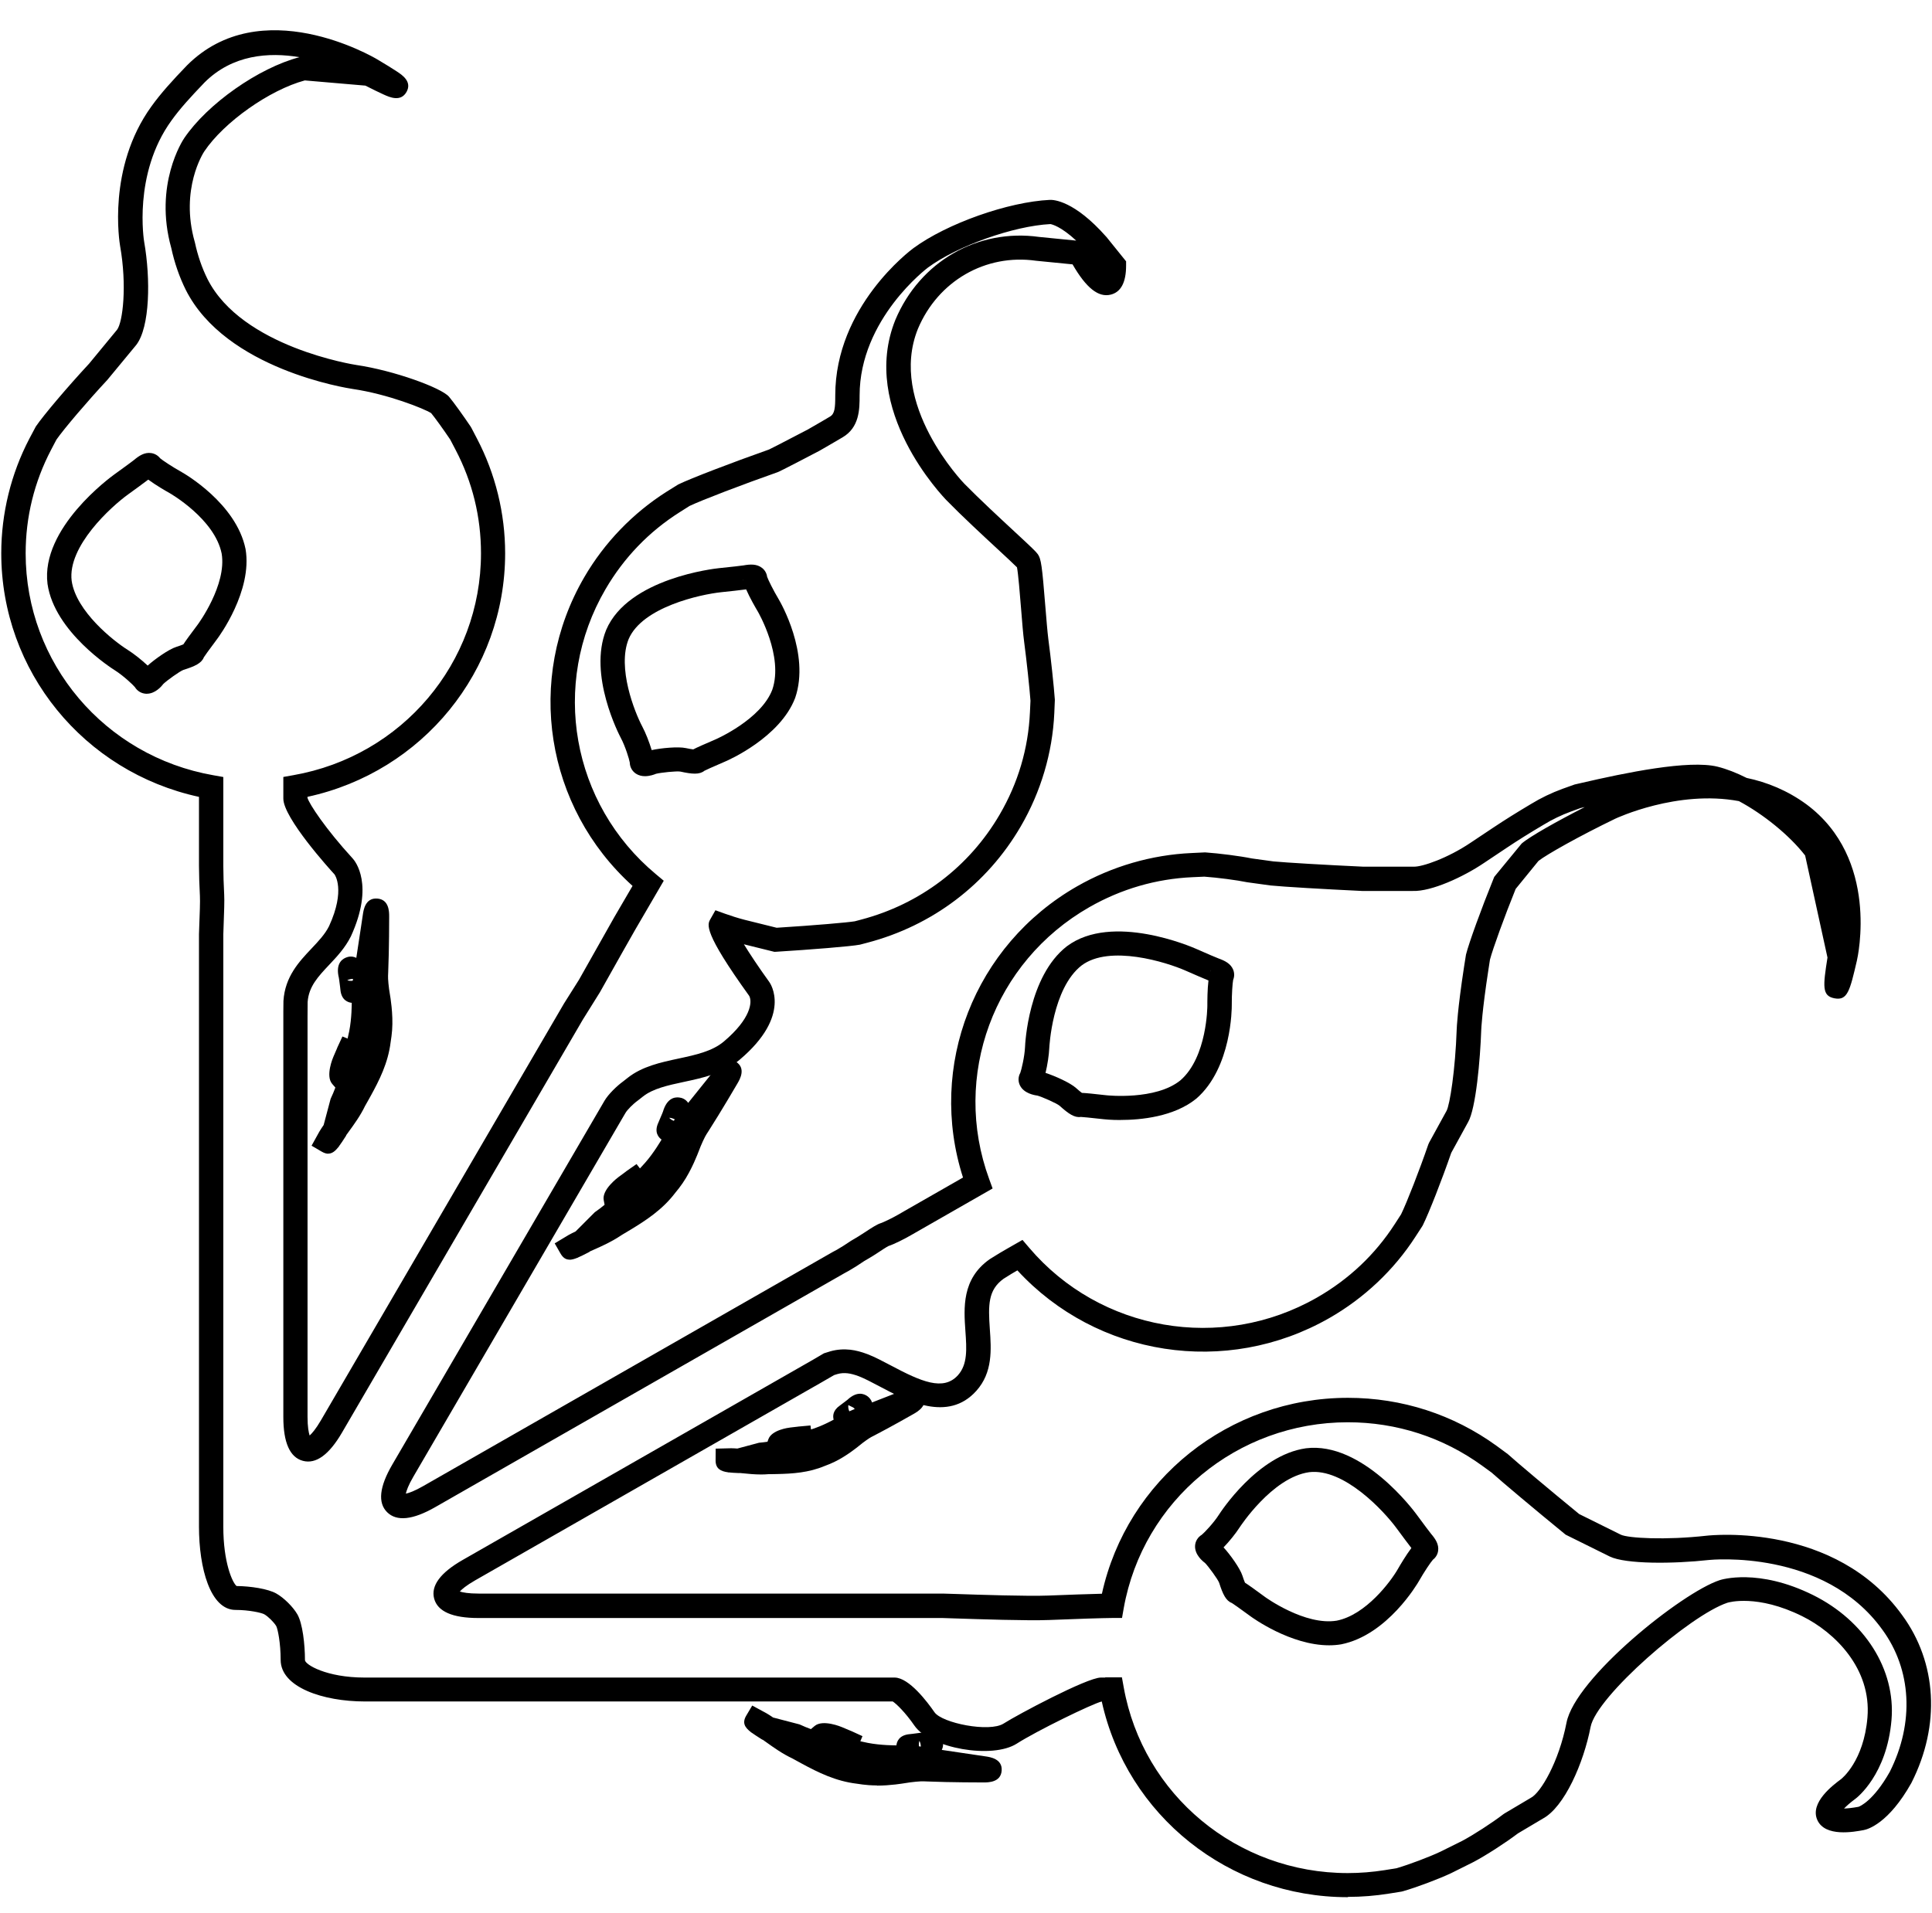 <svg xmlns="http://www.w3.org/2000/svg" width="104" height="103" viewBox="0 0 104 103" fill="none">
  <path d="M7.899 37.353C7.886 37.353 7.87 37.353 7.857 37.353C7.611 37.34 7.39 37.208 7.262 36.997C7.155 36.865 6.62 36.364 6.172 36.084C6.041 36.001 2.93 34.028 2.558 31.443C2.178 28.435 5.975 25.676 6.135 25.559C6.701 25.152 7.144 24.825 7.21 24.77C7.482 24.542 7.781 24.339 8.145 24.396C8.334 24.425 8.502 24.524 8.617 24.672C8.745 24.783 9.264 25.131 9.78 25.419C9.901 25.487 12.718 27.096 13.219 29.567C13.599 31.822 11.777 34.288 11.699 34.392C11.198 35.059 11.028 35.308 10.973 35.391C10.852 35.707 10.491 35.876 9.877 36.068C9.678 36.138 8.976 36.647 8.795 36.823C8.695 36.956 8.357 37.353 7.901 37.353H7.899ZM7.244 36.964C7.244 36.964 7.252 36.977 7.257 36.984C7.252 36.977 7.249 36.971 7.244 36.964ZM8.819 36.787C8.819 36.787 8.811 36.8 8.803 36.81C8.811 36.8 8.816 36.792 8.819 36.787ZM7.98 25.824C7.757 25.995 7.241 26.372 6.906 26.613C5.978 27.28 3.625 29.419 3.858 31.274C4.096 32.922 6.117 34.516 6.874 34.991C7.194 35.191 7.621 35.528 7.949 35.837C8.331 35.492 9.089 34.957 9.484 34.833C9.655 34.778 9.786 34.729 9.87 34.695C9.995 34.501 10.223 34.187 10.648 33.623C10.664 33.602 12.215 31.495 11.932 29.805C11.555 27.939 9.159 26.566 9.136 26.553C8.923 26.434 8.384 26.122 7.985 25.827L7.98 25.824ZM7.548 25.422C7.569 25.453 7.59 25.481 7.613 25.507C7.587 25.479 7.566 25.45 7.548 25.422Z" fill="currentColor"/>
  <path d="M47.206 96.133C47.059 96.133 46.912 96.127 46.765 96.117C46.548 96.102 46.33 96.073 46.118 96.039C44.986 95.904 44.037 95.432 43.165 94.96C43.02 94.882 42.879 94.804 42.737 94.726L42.661 94.684C42.111 94.425 41.653 94.095 41.249 93.807C41.186 93.763 41.123 93.719 41.063 93.675L41.032 93.667L40.942 93.61C40.759 93.493 40.596 93.389 40.46 93.291L40.423 93.27V93.265C40.083 93.003 39.944 92.759 40.172 92.372L40.492 91.832L41.259 92.247C41.383 92.32 41.501 92.395 41.616 92.476L43.039 92.847C43.246 92.943 43.466 93.034 43.652 93.101L43.851 92.933C44.294 92.559 45.295 92.982 45.337 93C45.539 93.086 45.694 93.153 45.772 93.184C45.801 93.195 45.822 93.202 45.838 93.21L46.427 93.48L46.312 93.755C46.438 93.784 46.574 93.812 46.71 93.841C47.421 93.981 48.236 93.976 48.241 93.976H48.254C48.272 93.792 48.385 93.42 48.975 93.371L49.111 93.356C49.459 93.314 49.58 93.296 49.606 93.291C50.309 93.125 50.592 93.397 50.707 93.657C50.764 93.786 50.809 93.991 50.696 94.22C51.842 94.394 53.029 94.565 53.044 94.568C53.296 94.604 53.967 94.7 53.92 95.336C53.873 95.972 53.197 95.972 52.942 95.972C52.874 95.972 51.171 95.972 49.923 95.92L49.716 95.912C49.569 95.904 49.106 95.941 48.676 96.016C48.642 96.021 47.945 96.143 47.2 96.143L47.206 96.133ZM49.47 94.028C49.504 94.03 49.535 94.036 49.567 94.041C49.567 94.03 49.567 94.023 49.567 94.012C49.564 93.908 49.535 93.815 49.493 93.734C49.465 93.817 49.452 93.919 49.47 94.028Z" fill="currentColor"/>
  <path d="M71.546 88.588C69.468 88.588 67.416 87.1 67.321 87.03C66.648 86.537 66.399 86.366 66.312 86.311C65.993 86.192 65.822 85.834 65.629 85.226C65.558 85.029 65.044 84.334 64.866 84.154C64.727 84.053 64.305 83.7 64.331 83.228C64.344 82.984 64.478 82.766 64.69 82.639C64.824 82.532 65.33 82.003 65.613 81.559C65.697 81.429 67.688 78.349 70.298 77.98C73.336 77.601 76.121 81.364 76.239 81.523C76.651 82.083 76.981 82.522 77.036 82.587C77.267 82.857 77.469 83.153 77.413 83.513C77.385 83.698 77.285 83.864 77.136 83.978C77.02 84.105 76.672 84.619 76.381 85.13C76.313 85.25 74.688 88.04 72.193 88.536C71.978 88.572 71.763 88.588 71.546 88.588ZM67.02 85.219C67.217 85.343 67.534 85.572 68.102 85.989C68.123 86.005 70.251 87.541 71.957 87.261C73.524 86.95 74.861 85.156 75.241 84.492C75.362 84.282 75.676 83.747 75.975 83.35C75.815 83.147 75.469 82.68 75.178 82.286C74.505 81.367 72.348 79.036 70.471 79.267C68.472 79.55 66.737 82.229 66.719 82.255C66.517 82.569 66.176 82.994 65.864 83.316C66.216 83.695 66.755 84.448 66.879 84.837C66.933 85.006 66.983 85.135 67.017 85.216L67.02 85.219ZM64.879 84.167C64.879 84.167 64.897 84.18 64.903 84.183C64.897 84.18 64.889 84.173 64.879 84.167ZM65.353 83.763C65.353 83.763 65.345 83.768 65.34 83.77C65.345 83.77 65.348 83.765 65.353 83.763ZM76.378 82.924C76.344 82.945 76.315 82.968 76.289 82.992C76.321 82.963 76.35 82.942 76.378 82.924ZM64.724 82.623C64.724 82.623 64.711 82.631 64.703 82.636C64.711 82.631 64.716 82.628 64.724 82.623Z" fill="currentColor"/>
  <path d="M60.316 60.305C59.806 60.305 59.46 60.269 59.418 60.263C58.584 60.167 58.283 60.147 58.181 60.139C57.843 60.193 57.515 59.967 57.041 59.539C56.881 59.402 56.084 59.054 55.84 58.989C55.67 58.968 55.125 58.872 54.91 58.452C54.797 58.234 54.803 57.979 54.923 57.764C54.983 57.605 55.154 56.897 55.178 56.373C55.183 56.217 55.353 52.565 57.429 50.951C59.868 49.121 64.179 50.998 64.363 51.078C65.002 51.361 65.508 51.576 65.592 51.605C65.925 51.724 66.252 51.88 66.386 52.22C66.454 52.397 66.451 52.589 66.381 52.76C66.347 52.926 66.302 53.544 66.307 54.13C66.307 54.265 66.31 57.489 64.4 59.152C63.191 60.136 61.396 60.302 60.322 60.302L60.316 60.305ZM58.238 58.844C58.472 58.854 58.859 58.893 59.564 58.973C59.591 58.976 62.211 59.254 63.545 58.166C64.987 56.91 64.992 54.169 64.992 54.141C64.992 53.899 64.992 53.282 65.052 52.791C64.811 52.695 64.276 52.461 63.826 52.264C62.78 51.802 59.732 50.852 58.225 51.981C56.637 53.217 56.485 56.396 56.483 56.427C56.467 56.801 56.386 57.336 56.281 57.769C56.776 57.925 57.623 58.306 57.926 58.584C58.057 58.703 58.168 58.792 58.238 58.844ZM55.854 58.992C55.854 58.992 55.874 58.992 55.882 58.994C55.877 58.994 55.867 58.994 55.854 58.992ZM56.061 58.402C56.061 58.402 56.055 58.413 56.05 58.418C56.053 58.413 56.055 58.407 56.061 58.402ZM54.939 57.733C54.939 57.733 54.931 57.746 54.926 57.754C54.931 57.746 54.934 57.74 54.939 57.733ZM65.186 52.223C65.167 52.254 65.154 52.288 65.144 52.321C65.157 52.285 65.17 52.251 65.186 52.223Z" fill="currentColor"/>
  <path d="M34.721 41.792C34.561 41.792 34.388 41.758 34.236 41.659C34.029 41.524 33.906 41.301 33.901 41.057C33.875 40.891 33.665 40.193 33.416 39.726C33.343 39.588 31.647 36.341 32.63 33.917C33.82 31.124 38.5 30.613 38.699 30.592C39.394 30.522 39.941 30.457 40.028 30.442C40.376 30.38 40.738 30.354 41.026 30.582C41.173 30.699 41.27 30.867 41.294 31.054C41.349 31.215 41.621 31.771 41.923 32.277C41.993 32.394 43.621 35.184 42.806 37.572C41.996 39.713 39.173 40.946 39.053 40.995C38.285 41.325 38.01 41.454 37.918 41.501C37.654 41.716 37.255 41.683 36.629 41.545C36.422 41.506 35.554 41.6 35.311 41.664C35.214 41.706 34.978 41.792 34.718 41.792H34.721ZM35.355 41.644C35.355 41.644 35.342 41.651 35.329 41.654C35.34 41.649 35.347 41.646 35.355 41.644ZM33.901 41.018C33.901 41.018 33.901 41.034 33.901 41.042C33.901 41.034 33.901 41.026 33.901 41.018ZM40.161 31.734C39.884 31.773 39.244 31.843 38.833 31.885C37.693 32.004 34.574 32.69 33.84 34.41C33.214 35.955 34.16 38.337 34.577 39.124C34.752 39.453 34.952 39.959 35.08 40.388C35.586 40.276 36.514 40.19 36.917 40.279C37.093 40.318 37.232 40.338 37.318 40.349C37.525 40.242 37.882 40.084 38.534 39.804C38.558 39.793 40.966 38.737 41.574 37.133C42.19 35.332 40.809 32.954 40.796 32.931C40.672 32.723 40.361 32.186 40.164 31.732L40.161 31.734ZM39.991 31.171C39.991 31.207 39.996 31.244 40.004 31.277C39.996 31.239 39.991 31.202 39.991 31.171Z" fill="currentColor"/>
  <path d="M72.55 102.15C66.148 102.15 60.663 97.75 59.308 91.612C58.784 91.742 55.807 93.195 54.737 93.88C53.419 94.727 50.068 94.14 49.224 92.912C48.726 92.191 48.246 91.734 48.057 91.612H47.895H19.637C17.388 91.612 15.108 90.844 15.108 89.375C15.108 88.474 14.954 87.711 14.87 87.553C14.749 87.348 14.435 87.036 14.225 86.917C14.084 86.837 13.413 86.683 12.679 86.683C11.319 86.683 10.711 84.43 10.711 82.198V50.3C10.711 50.22 10.719 50.023 10.729 49.776C10.748 49.306 10.779 48.517 10.761 48.232C10.734 47.765 10.711 47.041 10.711 46.618V42.906C4.51 41.562 0.068 36.129 0.068 29.789C0.068 27.642 0.592 25.509 1.583 23.614L1.929 22.963C2.354 22.342 3.638 20.829 4.796 19.581L6.3 17.756C6.612 17.351 6.843 15.379 6.465 13.243C6.437 13.072 5.76 9.038 8.148 5.732C8.654 5.026 9.28 4.335 10.066 3.52C14.042 -0.456 20.061 3.048 20.315 3.201C20.771 3.471 21.123 3.689 21.358 3.845C21.652 4.037 22.194 4.398 21.883 4.95C21.571 5.503 20.976 5.236 20.656 5.091C20.418 4.984 20.085 4.821 19.668 4.61L16.408 4.33C14.519 4.839 12.06 6.567 10.994 8.156C10.941 8.236 9.683 10.191 10.48 13.014L10.491 13.053C10.643 13.757 10.868 14.416 11.164 15.013C13.012 18.698 19.118 19.643 19.178 19.651C21.222 19.952 23.764 20.884 24.17 21.361C24.422 21.657 24.959 22.41 25.334 22.968L25.371 23.03L25.677 23.617C26.668 25.509 27.192 27.645 27.192 29.789C27.192 36.129 22.75 41.562 16.552 42.904V42.958C16.644 43.282 17.511 44.614 18.984 46.221C19.11 46.355 20.166 47.632 18.887 50.42C18.573 51.045 18.138 51.505 17.718 51.951C17.129 52.577 16.618 53.117 16.56 53.952L16.555 54.713V76.291C16.555 76.829 16.615 77.132 16.668 77.293C16.793 77.179 16.998 76.948 17.27 76.483L30.36 54.033L31.165 52.756C32.04 51.199 32.892 49.688 33.067 49.384L34.05 47.7C29.362 43.467 28.256 36.563 31.456 31.071C32.538 29.212 34.071 27.624 35.885 26.474L36.514 26.082C37.187 25.758 39.373 24.917 41.396 24.203C41.472 24.167 41.847 23.983 43.484 23.126L43.83 22.926C44.113 22.763 44.394 22.602 44.674 22.433C44.936 22.283 44.962 21.969 44.962 21.289C44.962 16.508 49.004 13.484 49.176 13.357C50.98 12.033 54.271 10.868 56.514 10.762C56.721 10.754 57.83 10.803 59.546 12.745L59.565 12.765L60.618 14.071V14.299C60.618 15.202 60.34 15.729 59.79 15.864C59.13 16.028 58.472 15.509 57.736 14.234L55.773 14.04C53.052 13.653 50.497 15.127 49.412 17.704C47.777 21.753 51.865 25.999 51.907 26.041C52.73 26.879 53.812 27.881 54.601 28.613C55.537 29.48 55.765 29.698 55.867 29.841C56.043 30.092 56.095 30.458 56.27 32.641C56.328 33.344 56.381 34.006 56.43 34.393C56.572 35.462 56.729 36.931 56.782 37.666V37.702L56.753 38.4C56.656 40.531 56.029 42.639 54.947 44.497C53.131 47.614 50.196 49.839 46.684 50.76L46.288 50.864C45.809 50.957 43.626 51.131 41.789 51.245L41.687 51.25L40.044 50.843C40.366 51.365 40.819 52.052 41.411 52.873C41.464 52.945 42.651 54.666 39.816 57.059C38.943 57.796 37.855 58.03 36.804 58.255C35.955 58.437 35.154 58.611 34.614 59.037L34.323 59.265C34.066 59.449 33.764 59.764 33.675 59.914L33.542 60.14L22.255 79.502C21.982 79.966 21.883 80.26 21.846 80.423C22.011 80.387 22.307 80.288 22.776 80.018L44.831 67.407L45.054 67.288C45.245 67.179 45.576 66.971 45.764 66.839L45.809 66.81L46.205 66.574C46.252 66.548 46.412 66.444 46.53 66.366C46.941 66.096 47.203 65.925 47.413 65.858C47.575 65.803 48.021 65.59 48.377 65.385L48.694 65.201L51.839 63.402C49.916 57.415 52.442 50.887 57.987 47.718C59.863 46.646 61.991 46.026 64.143 45.93L64.848 45.896H64.885C65.634 45.948 66.751 46.091 67.387 46.221L68.551 46.381C69.206 46.444 71.379 46.573 73.373 46.664H76.093C76.552 46.685 77.941 46.202 79.172 45.369L80.375 44.567C80.994 44.154 81.644 43.747 82.414 43.29C82.943 42.966 83.52 42.688 84.123 42.468L84.765 42.239C84.828 42.226 84.938 42.2 85.085 42.166C87.508 41.603 90.91 40.9 92.456 41.281C92.946 41.403 93.478 41.611 94.023 41.886C95.114 42.114 96.212 42.556 97.239 43.306C101.183 46.233 100.006 51.513 99.954 51.736C99.579 53.345 99.453 53.887 98.751 53.752C98.067 53.623 98.133 53.096 98.374 51.557L97.171 46.062C96.317 44.962 94.912 43.833 93.607 43.135C90.292 42.512 86.998 44.061 86.956 44.079C85.016 45.016 83.263 46.005 82.818 46.353L81.588 47.863C80.986 49.356 80.365 51.063 80.205 51.671L80.121 52.218C79.775 54.461 79.736 55.434 79.736 55.442C79.681 57.046 79.448 59.699 79.025 60.423L78.121 62.071C77.605 63.561 76.924 65.297 76.594 65.964L76.557 66.029L76.195 66.587C75.037 68.383 73.43 69.899 71.554 70.971C66.009 74.14 59.041 73.047 54.766 68.401C54.58 68.507 54.323 68.658 54.022 68.853C53.181 69.457 53.194 70.278 53.283 71.562C53.359 72.655 53.448 73.896 52.554 74.89C51.021 76.597 48.81 75.424 47.347 74.648C46.936 74.43 46.548 74.225 46.233 74.103C46.008 74.018 45.809 73.963 45.626 73.942C45.437 73.922 45.259 73.932 45.086 73.981L44.902 74.038C44.617 74.207 44.216 74.438 43.977 74.573L43.746 74.703L25.57 85.095C25.101 85.365 24.865 85.567 24.752 85.692C24.915 85.744 25.219 85.803 25.761 85.803H50.749C50.809 85.803 51.066 85.811 51.441 85.824C52.701 85.866 55.322 85.954 56.417 85.91C57.5 85.866 58.627 85.829 59.316 85.811C60.668 79.668 66.156 75.263 72.56 75.263C75.464 75.263 78.234 76.159 80.572 77.856L81.161 78.29C81.691 78.767 83.407 80.21 85.008 81.521L87.249 82.632C87.64 82.819 89.642 82.936 91.874 82.686C92.155 82.655 98.796 81.975 102.394 86.964C104.27 89.518 104.461 92.886 102.902 95.975L102.889 96.001C101.663 98.186 100.536 98.498 100.323 98.537C99.81 98.633 98.243 98.929 97.826 97.992C97.409 97.055 98.683 96.107 99.102 95.796C99.147 95.762 100.329 94.82 100.525 92.474C100.748 89.842 98.772 87.89 97.014 87.021C94.595 85.822 93.049 86.276 92.986 86.297C90.981 86.959 85.939 91.337 85.622 92.983C85.247 94.921 84.217 97.304 83.038 97.927L81.707 98.718C81.051 99.217 79.993 99.899 79.327 100.252L78.124 100.852C77.432 101.179 76.269 101.615 75.522 101.83L75.446 101.849L74.764 101.958C74.041 102.074 73.302 102.134 72.566 102.134L72.55 102.15ZM59.491 90.314H60.393L60.49 90.849C61.528 96.645 66.599 100.852 72.55 100.852C73.216 100.852 73.886 100.797 74.539 100.694L75.181 100.59C75.862 100.39 76.929 99.988 77.534 99.702L78.711 99.118C79.309 98.802 80.328 98.142 80.923 97.685L80.988 97.641L82.406 96.8C82.933 96.533 83.916 94.864 84.325 92.757C84.791 90.348 90.528 85.754 92.566 85.082C92.65 85.053 94.647 84.423 97.59 85.879C100.386 87.265 102.048 89.902 101.82 92.601C101.571 95.562 99.946 96.803 99.878 96.852C99.582 97.07 99.391 97.247 99.265 97.377C99.443 97.371 99.695 97.348 100.046 97.283C100.124 97.255 100.848 96.961 101.728 95.399C103.057 92.757 102.905 89.897 101.322 87.74C98.174 83.377 92.071 83.987 92.011 83.992C90.056 84.21 87.514 84.22 86.659 83.81L84.28 82.632L84.222 82.585C82.616 81.272 80.873 79.808 80.294 79.289L79.788 78.92C77.678 77.389 75.176 76.579 72.553 76.579C66.601 76.579 61.53 80.787 60.492 86.582L60.398 87.117H59.85C59.426 87.119 57.906 87.166 56.462 87.226C55.319 87.272 52.665 87.182 51.388 87.14C51.037 87.13 50.799 87.119 50.741 87.119H25.753C24.359 87.119 23.557 86.769 23.371 86.076C23.185 85.383 23.701 84.682 24.907 83.992L43.322 73.465C43.574 73.322 44.009 73.073 44.289 72.904L44.357 72.865L44.708 72.756C45.062 72.658 45.413 72.634 45.77 72.673C46.066 72.707 46.367 72.787 46.697 72.912C47.085 73.06 47.51 73.286 47.958 73.522C49.575 74.381 50.78 74.918 51.566 74.046C52.093 73.46 52.036 72.629 51.968 71.671C51.881 70.423 51.771 68.868 53.262 67.809L53.288 67.791C53.673 67.545 53.98 67.368 54.237 67.22L55.041 66.761L55.395 67.176C59.219 71.682 65.736 72.813 70.888 69.868C72.608 68.884 74.02 67.552 75.082 65.907L75.422 65.38C75.737 64.731 76.402 63.029 76.887 61.619L76.932 61.518L77.87 59.808C78.045 59.481 78.339 57.617 78.415 55.416C78.415 55.375 78.454 54.375 78.813 52.039L78.915 51.396C79.083 50.736 79.736 48.941 80.399 47.305L80.435 47.215L81.911 45.419C82.364 45.029 83.84 44.204 85.307 43.456C85.213 43.477 85.134 43.495 85.079 43.508L84.568 43.695C84.049 43.885 83.549 44.126 83.088 44.409C82.328 44.858 81.699 45.252 81.101 45.652L79.903 46.452C78.777 47.217 77.047 48.011 76.046 47.972H73.32C71.302 47.876 69.091 47.747 68.391 47.676L67.136 47.503C66.572 47.386 65.527 47.251 64.83 47.202L64.201 47.23C62.23 47.318 60.359 47.863 58.64 48.844C53.487 51.79 51.218 57.947 53.246 63.48L53.432 63.991L49.038 66.506C48.681 66.714 48.133 66.989 47.827 67.09C47.743 67.127 47.426 67.337 47.256 67.449C47.062 67.576 46.933 67.659 46.836 67.713L46.503 67.91C46.278 68.069 45.927 68.29 45.691 68.424L45.471 68.544L23.431 81.147C22.226 81.838 21.353 81.931 20.84 81.422C20.328 80.916 20.42 80.052 21.117 78.858L32.543 59.263C32.753 58.907 33.212 58.466 33.539 58.23L33.793 58.03C34.572 57.417 35.562 57.202 36.521 56.997C37.457 56.797 38.337 56.605 38.961 56.081C40.439 54.835 40.502 53.931 40.329 53.62C37.85 50.178 38.073 49.781 38.238 49.493L38.511 49.011L39.035 49.2C39.375 49.322 39.724 49.431 40.072 49.522L41.807 49.953C43.878 49.823 45.654 49.667 46.013 49.605L46.346 49.517C49.52 48.684 52.169 46.675 53.812 43.859C54.806 42.156 55.353 40.303 55.442 38.351L55.471 37.728C55.416 37.002 55.267 35.6 55.131 34.569C55.075 34.152 55.02 33.472 54.963 32.753C54.903 32.003 54.813 30.9 54.745 30.547C54.575 30.373 54.132 29.965 53.705 29.568C52.906 28.828 51.81 27.814 50.966 26.952C50.773 26.755 46.241 22.065 48.199 17.219C49.52 14.081 52.628 12.293 55.943 12.758L57.932 12.955C57.106 12.187 56.622 12.078 56.543 12.065C54.554 12.168 51.548 13.235 49.957 14.403C49.921 14.429 46.273 17.175 46.273 21.294C46.273 22.023 46.273 23.02 45.34 23.557C45.065 23.721 44.776 23.887 44.491 24.053L44.108 24.273C42.022 25.366 41.91 25.405 41.862 25.423C39.936 26.101 37.79 26.923 37.122 27.24L36.592 27.575C34.931 28.626 33.586 30.025 32.593 31.727C29.619 36.83 30.761 43.285 35.311 47.072L35.73 47.422L34.205 50.038C34.034 50.332 33.164 51.873 32.305 53.405L32.289 53.433L31.364 54.915L31.144 55.294L18.41 77.135C17.713 78.331 17.006 78.843 16.306 78.656C15.606 78.471 15.252 77.677 15.252 76.296V54.466L15.258 53.893C15.341 52.584 16.099 51.78 16.77 51.071C17.142 50.677 17.496 50.303 17.713 49.867C18.617 47.9 18.012 47.087 18.007 47.08C17.739 46.789 15.252 44.04 15.252 42.999V41.834L15.792 41.738C21.644 40.71 25.892 35.688 25.892 29.794C25.892 27.827 25.431 25.95 24.524 24.219L24.233 23.663C23.832 23.069 23.4 22.475 23.209 22.244C22.847 22.01 20.884 21.221 18.992 20.944C18.714 20.902 12.149 19.892 9.995 15.597C9.655 14.909 9.393 14.154 9.22 13.354C8.268 9.944 9.843 7.546 9.911 7.447C11.156 5.597 13.924 3.653 16.12 3.079C14.456 2.799 12.511 2.944 11.012 4.439C10.255 5.228 9.686 5.851 9.222 6.5C7.147 9.373 7.755 12.999 7.763 13.035C8.108 15.002 8.077 17.613 7.333 18.574L5.776 20.458C4.689 21.626 3.449 23.082 3.038 23.671L2.749 24.221C1.843 25.955 1.381 27.832 1.381 29.797C1.381 35.691 5.629 40.713 11.481 41.741L12.021 41.837V46.625C12.021 47.028 12.042 47.718 12.068 48.167C12.087 48.486 12.063 49.138 12.037 49.833C12.029 50.059 12.021 50.238 12.021 50.311V51.24V82.209C12.021 84.114 12.506 85.209 12.734 85.396C13.468 85.404 14.424 85.541 14.88 85.803C15.286 86.034 15.771 86.515 16.005 86.917C16.288 87.402 16.416 88.537 16.416 89.385C16.416 89.619 17.556 90.325 19.634 90.325H48.165C48.938 90.335 49.918 91.633 50.303 92.191C50.707 92.777 53.262 93.289 54.025 92.801C54.753 92.334 58.506 90.332 59.255 90.325H59.494L59.491 90.314ZM100.067 97.281C100.067 97.281 100.061 97.281 100.048 97.283C100.054 97.283 100.059 97.283 100.067 97.281ZM56.546 12.065C56.561 12.065 56.569 12.065 56.569 12.065C56.561 12.065 56.554 12.065 56.546 12.065Z" fill="currentColor"/>
  <path d="M40.971 79.39C40.614 79.39 40.282 79.356 39.978 79.325C39.923 79.32 39.868 79.315 39.815 79.31L39.794 79.315L39.689 79.31C39.527 79.302 39.372 79.297 39.231 79.278H39.189V79.273C38.796 79.219 38.515 79.079 38.521 78.624L38.526 77.999L39.357 77.978C39.469 77.978 39.582 77.986 39.692 77.994L40.856 77.682C41.01 77.669 41.173 77.648 41.314 77.628L41.361 77.495C41.542 76.989 42.438 76.875 42.541 76.862C42.719 76.841 42.855 76.826 42.923 76.818C42.95 76.813 42.968 76.81 42.983 76.81L43.628 76.751L43.657 76.966C43.715 76.948 43.775 76.927 43.833 76.909C44.262 76.763 44.703 76.532 44.876 76.439C44.823 76.25 44.826 75.943 45.214 75.676L45.3 75.611C45.507 75.458 45.588 75.396 45.615 75.372C46.128 74.89 46.511 75.043 46.697 75.178C46.77 75.232 46.886 75.339 46.941 75.513C47.785 75.186 48.61 74.861 48.61 74.861C49.147 74.648 49.514 74.731 49.698 75.108C49.881 75.484 49.721 75.821 49.221 76.107C49.171 76.135 47.965 76.826 47.059 77.293L46.907 77.371C46.804 77.423 46.498 77.633 46.236 77.851C46.209 77.874 45.568 78.404 44.902 78.72C44.737 78.798 44.569 78.868 44.404 78.928C43.529 79.297 42.653 79.349 41.83 79.367C41.707 79.369 41.584 79.372 41.461 79.374H41.361C41.23 79.385 41.099 79.39 40.974 79.39H40.971ZM45.667 75.65C45.654 75.733 45.659 75.86 45.719 75.99C45.798 75.954 45.869 75.923 45.929 75.899L46.013 75.868C45.989 75.84 45.966 75.814 45.94 75.79L45.664 75.653L45.667 75.65Z" fill="currentColor"/>
  <path d="M30.659 67.823C30.465 67.823 30.308 67.73 30.171 67.491L29.859 66.946L30.606 66.497C30.732 66.427 30.858 66.364 30.984 66.305L32.019 65.269C32.208 65.139 32.396 64.994 32.545 64.869L32.498 64.615C32.391 64.047 33.264 63.4 33.3 63.372C33.476 63.242 33.615 63.141 33.68 63.091C33.704 63.073 33.722 63.058 33.735 63.047L34.265 62.676L34.448 62.912C34.537 62.819 34.629 62.718 34.721 62.614C35.2 62.071 35.601 61.376 35.606 61.368C35.606 61.365 35.612 61.36 35.612 61.358C35.46 61.249 35.192 60.968 35.444 60.436L35.496 60.312C35.635 59.99 35.68 59.878 35.688 59.852C35.892 59.164 36.275 59.058 36.558 59.092C36.699 59.107 36.901 59.17 37.045 59.383C37.769 58.487 38.513 57.553 38.523 57.542C38.68 57.345 39.1 56.818 39.632 57.176C40.164 57.535 39.826 58.113 39.7 58.331C39.663 58.394 38.814 59.85 38.143 60.896L38.031 61.07C37.949 61.194 37.75 61.607 37.601 62.014C37.585 62.053 37.242 62.988 36.741 63.712C36.618 63.891 36.484 64.065 36.348 64.226C35.664 65.129 34.778 65.705 33.929 66.219C33.796 66.299 33.662 66.38 33.526 66.46L33.437 66.515C32.933 66.855 32.417 67.086 31.961 67.288C31.89 67.319 31.82 67.351 31.752 67.382L31.73 67.405L31.636 67.454C31.445 67.553 31.272 67.641 31.117 67.706L31.078 67.73V67.724C30.918 67.789 30.779 67.828 30.653 67.828L30.659 67.823ZM36.02 60.182C36.078 60.247 36.159 60.309 36.267 60.348C36.288 60.319 36.306 60.294 36.327 60.273C36.319 60.268 36.311 60.262 36.301 60.26C36.209 60.211 36.115 60.187 36.02 60.185V60.182Z" fill="currentColor"/>
  <path d="M17.668 62.119C17.563 62.119 17.448 62.083 17.317 62.007L16.772 61.688L17.191 60.93C17.265 60.808 17.341 60.691 17.422 60.575L17.797 59.165C17.894 58.96 17.985 58.742 18.053 58.558L17.883 58.361C17.503 57.922 17.933 56.931 17.951 56.889C18.038 56.692 18.106 56.536 18.137 56.458C18.148 56.43 18.156 56.406 18.163 56.391L18.433 55.807L18.711 55.921C18.74 55.796 18.769 55.661 18.798 55.526C18.939 54.821 18.934 54.016 18.934 54.008C18.934 54.003 18.934 54 18.934 53.995C18.748 53.977 18.373 53.865 18.323 53.279L18.308 53.144C18.266 52.796 18.247 52.677 18.242 52.653C18.072 51.955 18.35 51.675 18.612 51.563C18.743 51.506 18.95 51.462 19.18 51.574C19.356 50.439 19.529 49.264 19.532 49.248C19.568 48.999 19.663 48.334 20.307 48.381C20.947 48.428 20.949 49.098 20.949 49.349C20.949 49.419 20.949 51.104 20.897 52.339L20.889 52.544C20.881 52.692 20.918 53.149 20.994 53.575C21.002 53.616 21.175 54.597 21.107 55.472C21.091 55.687 21.062 55.903 21.028 56.113C20.892 57.234 20.415 58.174 19.938 59.038C19.859 59.178 19.78 59.318 19.702 59.459L19.657 59.536C19.395 60.081 19.062 60.536 18.771 60.935C18.727 60.998 18.682 61.06 18.638 61.12L18.63 61.151L18.572 61.239C18.454 61.421 18.352 61.582 18.25 61.714L18.229 61.753H18.224C18.048 61.976 17.881 62.114 17.674 62.114L17.668 62.119ZM18.693 52.781C18.777 52.809 18.879 52.822 18.989 52.804C18.994 52.77 18.997 52.736 19.002 52.708C18.994 52.708 18.984 52.708 18.973 52.708C18.869 52.71 18.774 52.739 18.693 52.781Z" fill="currentColor"/>
</svg>